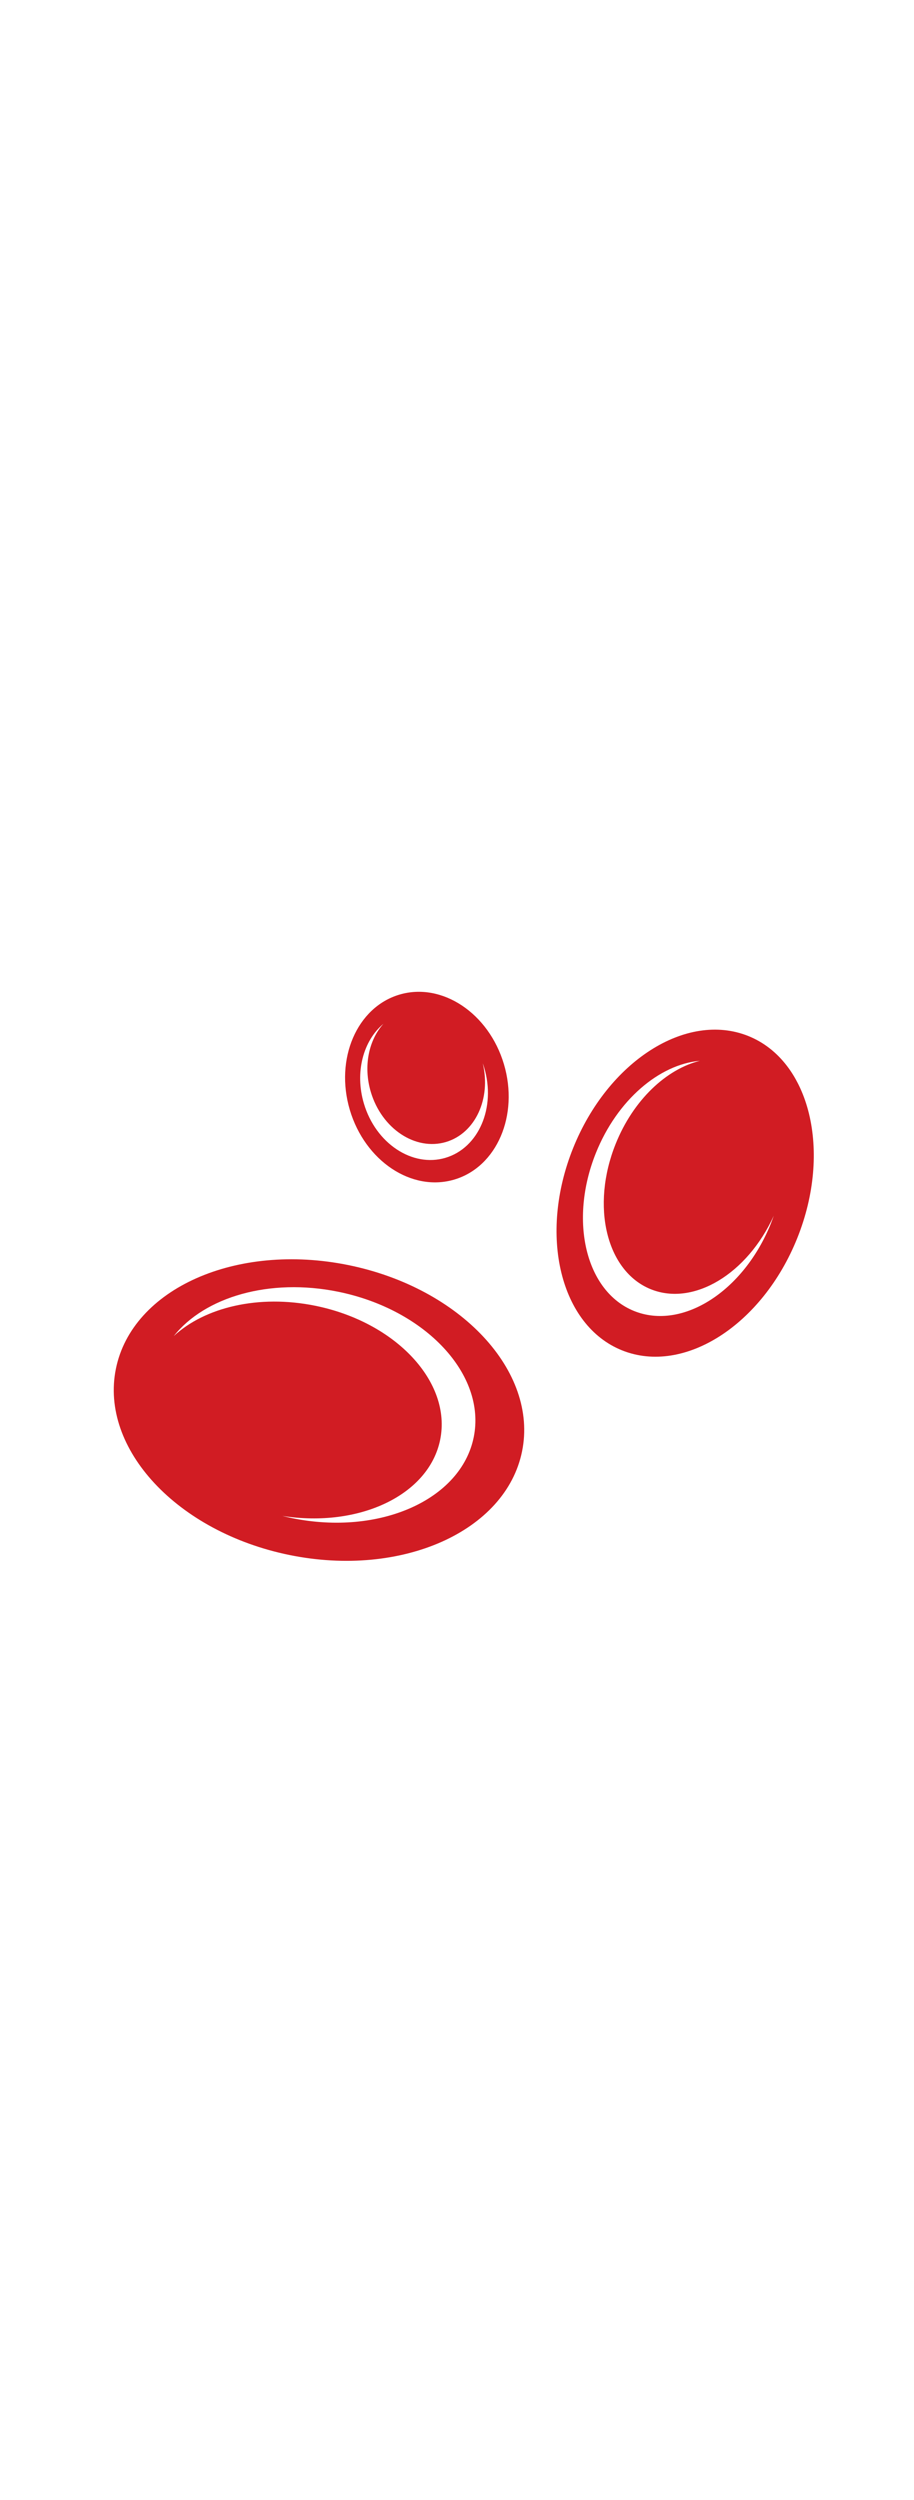 <svg width="60" height="164" viewBox="0 0 186 164" fill="none" xmlns="http://www.w3.org/2000/svg">
<g clip-path="url(#clip0_318_10)">
<path d="M71.192 53.517C74.287 63.899 83.799 70.237 92.458 67.664C101.117 65.092 105.636 54.586 102.55 44.202C99.463 33.819 89.942 27.482 81.283 30.055C72.624 32.627 68.108 43.132 71.192 53.517ZM75.458 49.845C77.677 57.314 84.524 61.869 90.757 60.026C96.741 58.238 99.967 51.192 98.242 44.019C98.348 44.314 98.447 44.614 98.536 44.919C100.948 53.03 97.418 61.233 90.657 63.242C83.895 65.252 76.457 60.307 74.053 52.204C72.164 45.846 73.924 39.434 78.027 35.99C75.044 39.305 73.9 44.593 75.458 49.845Z" fill="#D11C23"/>
<path d="M116.624 61.281C109.534 78.936 113.998 97.355 126.599 102.4C139.2 107.446 155.148 97.243 162.239 79.588C169.329 61.932 164.865 43.514 152.264 38.468C139.663 33.422 123.714 43.623 116.624 61.281ZM125.293 60.395C120.188 73.084 123.404 86.339 132.459 89.973C141.162 93.468 152.096 86.819 157.461 75.027C157.279 75.546 157.085 76.066 156.882 76.588C151.343 90.378 138.883 98.355 129.043 94.395C119.204 90.435 115.731 76.06 121.26 62.275C125.599 51.469 134.192 44.236 142.441 43.511C135.614 45.196 128.878 51.47 125.293 60.395Z" fill="#D11C23"/>
<path d="M23.587 106.128C20.277 122.408 36.089 139.36 58.919 144.013C81.749 148.665 102.925 139.212 106.24 122.941C109.556 106.67 93.739 89.709 70.91 85.058C48.081 80.408 26.899 89.85 23.587 106.128ZM35.362 99.491C41.657 91.544 54.84 87.633 68.81 90.474C86.635 94.101 98.988 107.345 96.402 120.061C93.816 132.776 77.27 140.143 59.445 136.516C58.773 136.382 58.114 136.225 57.459 136.063C73.126 138.52 87.288 131.821 89.576 120.571C91.958 108.862 80.582 96.665 64.168 93.328C52.63 90.978 41.68 93.64 35.362 99.491Z" fill="#D11C23"/>
</g>
<defs>
<clipPath id="clip0_318_10">
<rect width="155" height="102.441" fill="white" transform="translate(0 73.513) rotate(-28.312)"/>
</clipPath>
</defs>
</svg>
